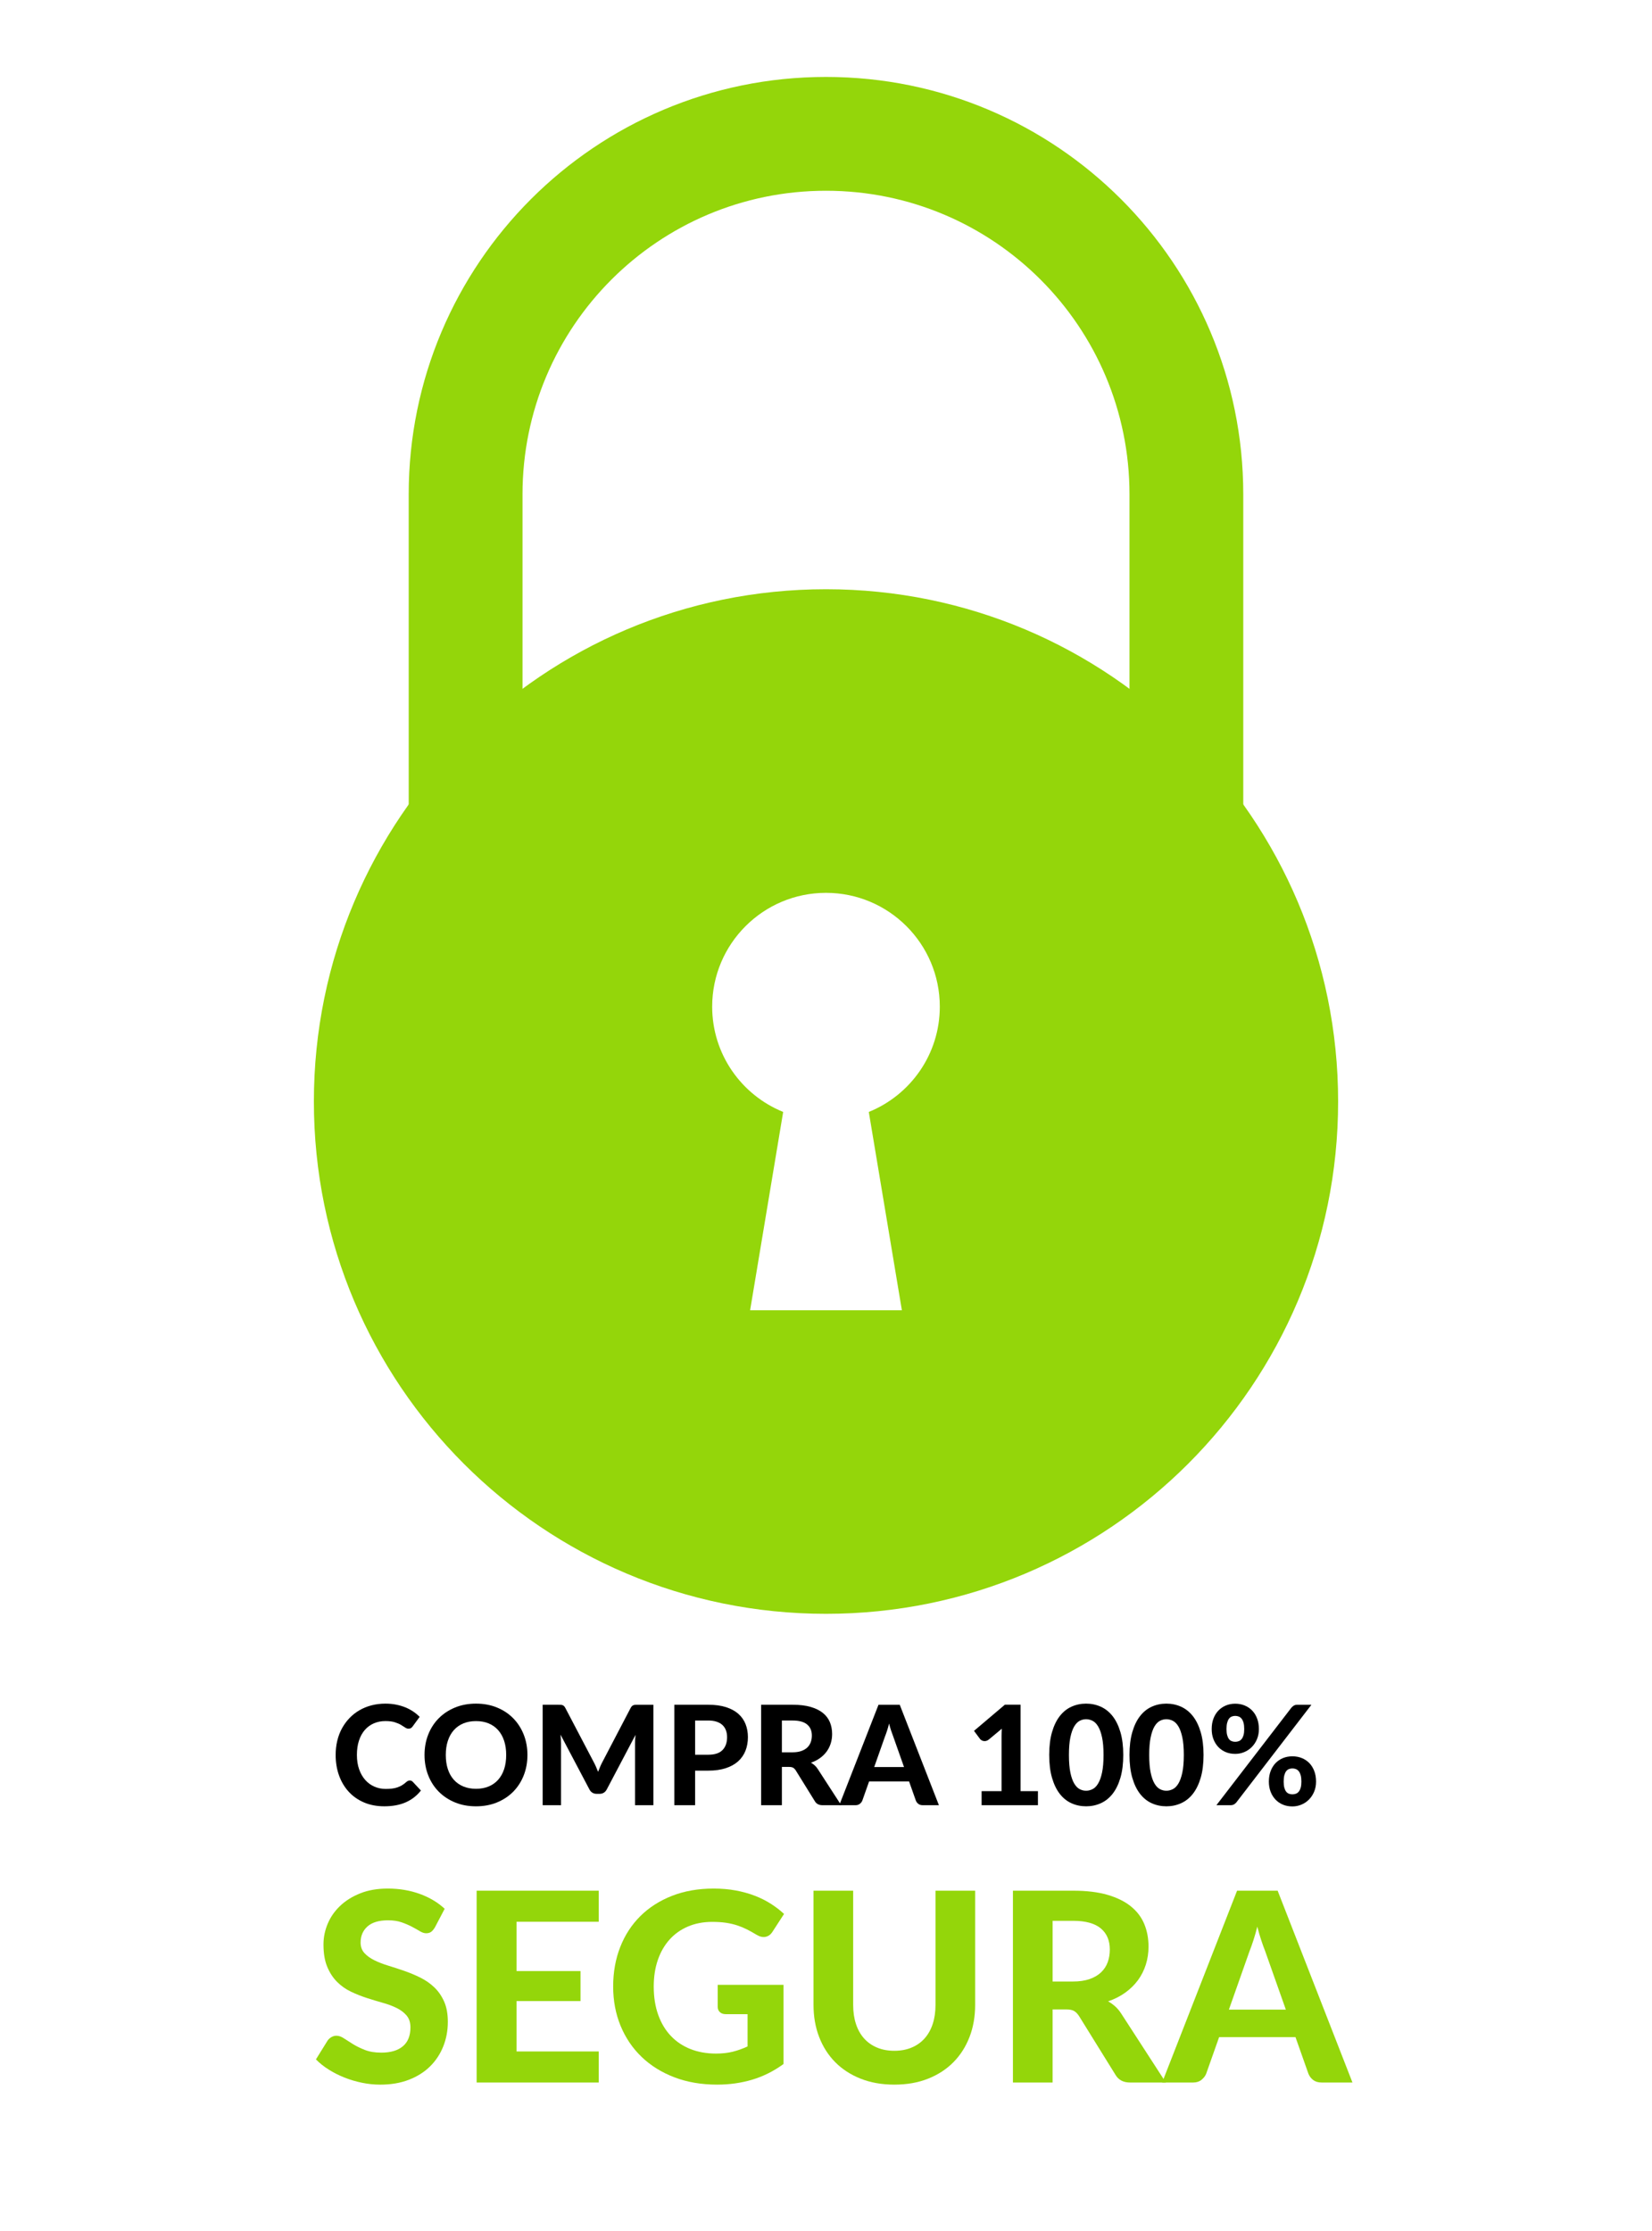 <?xml version="1.0" encoding="utf-8"?>
<!-- Generator: Adobe Illustrator 21.0.0, SVG Export Plug-In . SVG Version: 6.00 Build 0)  -->
<svg version="1.1" id="Layer_1" xmlns="http://www.w3.org/2000/svg" xmlns:xlink="http://www.w3.org/1999/xlink" x="0px" y="0px"
	 width="200px" height="270px" viewBox="0 0 200 270" style="enable-background:new 0 0 200 270;" xml:space="preserve">
<style type="text/css">
	.st0{fill:#94D60A;}
</style>
<g>
	<g>
		<path d="M49.611,215.478c0.14,0,0.257,0.051,0.352,0.151l0.997,1.063
			c-0.492,0.626-1.102,1.101-1.831,1.425c-0.729,0.323-1.596,0.485-2.602,0.485
			c-0.91,0-1.729-0.154-2.455-0.465c-0.726-0.31-1.343-0.741-1.852-1.294
			c-0.508-0.554-0.899-1.21-1.173-1.969c-0.274-0.76-0.411-1.59-0.411-2.488
			c0-0.604,0.065-1.178,0.197-1.722c0.131-0.545,0.323-1.046,0.574-1.504
			c0.251-0.458,0.555-0.872,0.909-1.24c0.354-0.369,0.755-0.683,1.202-0.942
			s0.934-0.458,1.462-0.595s1.091-0.206,1.688-0.206c0.447,0,0.87,0.04,1.269,0.118
			s0.772,0.187,1.119,0.326s0.666,0.309,0.959,0.507c0.293,0.198,0.557,0.415,0.791,0.649
			l-0.846,1.156c-0.05,0.072-0.115,0.137-0.193,0.192c-0.078,0.057-0.184,0.084-0.318,0.084
			c-0.134,0-0.27-0.047-0.406-0.143c-0.137-0.095-0.304-0.201-0.502-0.318s-0.447-0.223-0.746-0.318
			c-0.299-0.095-0.678-0.143-1.135-0.143c-0.508,0-0.975,0.093-1.399,0.277
			c-0.424,0.184-0.789,0.45-1.093,0.8c-0.304,0.349-0.541,0.777-0.708,1.286
			c-0.167,0.508-0.251,1.086-0.251,1.734c0,0.653,0.091,1.235,0.272,1.746
			c0.182,0.512,0.43,0.942,0.746,1.295c0.315,0.352,0.684,0.618,1.106,0.8S46.207,216.5,46.687,216.5
			c0.285,0,0.543-0.014,0.775-0.042s0.447-0.075,0.645-0.143c0.198-0.066,0.386-0.153,0.562-0.26
			c0.176-0.105,0.353-0.24,0.532-0.402c0.061-0.05,0.125-0.092,0.192-0.125
			C49.461,215.494,49.533,215.478,49.611,215.478z"/>
		<path d="M63.854,212.387c0,0.888-0.149,1.712-0.448,2.471c-0.299,0.76-0.721,1.416-1.265,1.969
			c-0.544,0.554-1.2,0.987-1.965,1.304c-0.765,0.315-1.614,0.473-2.547,0.473
			s-1.782-0.157-2.547-0.473c-0.765-0.316-1.421-0.75-1.969-1.304
			c-0.547-0.553-0.971-1.209-1.269-1.969c-0.299-0.759-0.448-1.583-0.448-2.471
			c0-0.889,0.149-1.711,0.448-2.468c0.298-0.757,0.722-1.412,1.269-1.965s1.204-0.987,1.969-1.303
			s1.614-0.474,2.547-0.474s1.782,0.158,2.547,0.474s1.42,0.751,1.965,1.308
			c0.544,0.556,0.966,1.212,1.265,1.969S63.854,211.504,63.854,212.387z M61.282,212.387
			c0-0.637-0.084-1.208-0.251-1.714c-0.168-0.505-0.41-0.936-0.725-1.29s-0.698-0.626-1.147-0.812
			c-0.45-0.188-0.959-0.281-1.529-0.281c-0.569,0-1.081,0.094-1.533,0.281
			c-0.452,0.187-0.836,0.458-1.152,0.812s-0.557,0.785-0.725,1.29
			c-0.167,0.506-0.251,1.077-0.251,1.714c0,0.642,0.084,1.216,0.251,1.722
			c0.167,0.505,0.409,0.934,0.725,1.285c0.315,0.353,0.7,0.622,1.152,0.809
			c0.453,0.188,0.964,0.281,1.533,0.281c0.57,0,1.08-0.094,1.529-0.281
			c0.449-0.187,0.832-0.456,1.147-0.809c0.315-0.352,0.557-0.78,0.725-1.285
			C61.199,213.603,61.282,213.028,61.282,212.387z"/>
		<path d="M79.102,206.312v12.156h-2.22v-7.465c0-0.156,0.004-0.324,0.013-0.503s0.024-0.36,0.046-0.544
			l-3.477,6.593c-0.19,0.363-0.483,0.545-0.88,0.545h-0.352c-0.195,0-0.369-0.046-0.519-0.139
			c-0.151-0.092-0.271-0.228-0.36-0.406l-3.494-6.618c0.017,0.195,0.031,0.384,0.042,0.565
			c0.011,0.182,0.017,0.351,0.017,0.507v7.465h-2.22V206.312h1.91c0.106,0,0.201,0.003,0.285,0.008
			c0.084,0.006,0.158,0.021,0.222,0.046c0.064,0.025,0.123,0.064,0.176,0.118
			c0.053,0.053,0.104,0.127,0.155,0.222l3.401,6.484c0.106,0.195,0.206,0.396,0.297,0.604
			c0.092,0.207,0.18,0.419,0.264,0.637c0.084-0.224,0.172-0.441,0.264-0.653
			c0.092-0.213,0.191-0.416,0.297-0.612l3.376-6.459c0.05-0.095,0.104-0.169,0.159-0.222
			c0.056-0.054,0.116-0.093,0.18-0.118c0.064-0.024,0.137-0.04,0.218-0.046
			c0.081-0.005,0.177-0.008,0.289-0.008H79.102z"/>
		<path d="M85.746,206.312c0.832,0,1.551,0.098,2.157,0.293s1.104,0.468,1.496,0.816
			c0.391,0.35,0.68,0.765,0.867,1.244c0.188,0.48,0.281,1.003,0.281,1.567
			c0,0.598-0.098,1.145-0.293,1.642c-0.196,0.497-0.492,0.925-0.888,1.282s-0.896,0.636-1.5,0.833
			c-0.604,0.199-1.31,0.298-2.12,0.298h-1.592v4.181h-2.514V206.312H85.746z M85.746,212.361
			c0.787,0,1.364-0.19,1.73-0.57c0.366-0.379,0.549-0.898,0.549-1.558
			c0-0.302-0.046-0.577-0.139-0.825c-0.092-0.249-0.231-0.461-0.418-0.637
			c-0.188-0.176-0.423-0.312-0.708-0.406c-0.285-0.096-0.623-0.143-1.014-0.143h-1.592v4.139H85.746z"/>
		<path d="M101.84,218.469h-2.271c-0.424,0-0.731-0.162-0.921-0.486l-2.312-3.728
			c-0.095-0.146-0.2-0.252-0.314-0.318c-0.115-0.067-0.284-0.101-0.507-0.101H94.66v4.633h-2.514
			V206.312h3.82c0.849,0,1.575,0.088,2.178,0.264c0.604,0.176,1.098,0.42,1.483,0.733
			c0.386,0.312,0.667,0.686,0.846,1.118c0.178,0.433,0.268,0.909,0.268,1.429
			c0,0.401-0.057,0.783-0.172,1.144c-0.114,0.36-0.28,0.688-0.498,0.984s-0.486,0.559-0.804,0.787
			c-0.318,0.229-0.682,0.414-1.089,0.553c0.162,0.09,0.312,0.197,0.452,0.323
			c0.14,0.125,0.266,0.274,0.377,0.448L101.84,218.469z M95.95,212.068
			c0.408,0,0.759-0.052,1.056-0.155c0.296-0.104,0.539-0.246,0.729-0.428
			c0.189-0.181,0.329-0.395,0.418-0.641s0.134-0.514,0.134-0.805c0-0.575-0.191-1.021-0.574-1.34
			c-0.383-0.318-0.965-0.478-1.747-0.478H94.66v3.846H95.95z"/>
		<path d="M113.669,218.469h-1.951c-0.219,0-0.396-0.052-0.532-0.155
			c-0.137-0.103-0.239-0.235-0.306-0.397l-0.821-2.321h-4.843l-0.821,2.321
			c-0.056,0.14-0.153,0.267-0.293,0.381s-0.315,0.172-0.527,0.172h-1.969l4.75-12.156h2.572
			L113.669,218.469z M109.447,213.853l-1.315-3.72c-0.078-0.195-0.161-0.425-0.247-0.688
			c-0.087-0.262-0.169-0.547-0.247-0.854c-0.079,0.313-0.161,0.603-0.248,0.867
			c-0.086,0.266-0.169,0.496-0.247,0.691l-1.307,3.703H109.447z"/>
		<path d="M125.658,216.768v1.701h-6.819v-1.701h2.413v-6.651c0-0.146,0.003-0.294,0.008-0.444
			c0.006-0.15,0.015-0.305,0.025-0.461l-1.592,1.324c-0.111,0.083-0.221,0.137-0.326,0.159
			c-0.106,0.022-0.207,0.023-0.302,0.004c-0.096-0.02-0.179-0.053-0.252-0.101
			c-0.072-0.048-0.128-0.097-0.167-0.146l-0.729-0.98l3.737-3.167h1.901v10.464H125.658z"/>
		<path d="M135.988,212.387c0,1.061-0.115,1.982-0.344,2.765c-0.229,0.781-0.545,1.428-0.946,1.939
			c-0.402,0.511-0.879,0.891-1.429,1.139c-0.551,0.249-1.144,0.373-1.78,0.373
			s-1.229-0.124-1.776-0.373c-0.548-0.248-1.02-0.628-1.416-1.139
			c-0.396-0.512-0.708-1.158-0.934-1.939c-0.227-0.782-0.34-1.704-0.34-2.765
			c0-1.062,0.113-1.981,0.34-2.761c0.226-0.779,0.537-1.425,0.934-1.936s0.868-0.891,1.416-1.14
			c0.547-0.248,1.14-0.373,1.776-0.373s1.229,0.125,1.78,0.373c0.55,0.249,1.026,0.629,1.429,1.14
			c0.401,0.511,0.717,1.156,0.946,1.936C135.873,210.405,135.988,211.325,135.988,212.387z
			 M133.6,212.387c0-0.86-0.061-1.57-0.181-2.129c-0.12-0.558-0.277-0.999-0.474-1.323
			c-0.195-0.324-0.42-0.55-0.674-0.679c-0.254-0.128-0.516-0.192-0.783-0.192
			c-0.269,0-0.526,0.064-0.775,0.192c-0.248,0.129-0.469,0.354-0.662,0.679
			c-0.192,0.324-0.348,0.766-0.465,1.323c-0.117,0.559-0.176,1.269-0.176,2.129
			c0,0.865,0.059,1.577,0.176,2.136s0.272,1,0.465,1.324c0.193,0.324,0.414,0.55,0.662,0.679
			c0.249,0.128,0.507,0.192,0.775,0.192c0.268,0,0.529-0.064,0.783-0.192
			c0.254-0.129,0.479-0.354,0.674-0.679c0.196-0.324,0.354-0.766,0.474-1.324
			S133.6,213.252,133.6,212.387z"/>
		<path d="M145.707,212.387c0,1.061-0.115,1.982-0.344,2.765c-0.229,0.781-0.545,1.428-0.946,1.939
			c-0.402,0.511-0.879,0.891-1.429,1.139c-0.551,0.249-1.144,0.373-1.78,0.373
			s-1.229-0.124-1.776-0.373c-0.548-0.248-1.02-0.628-1.416-1.139
			c-0.396-0.512-0.708-1.158-0.934-1.939c-0.227-0.782-0.34-1.704-0.34-2.765
			c0-1.062,0.113-1.981,0.34-2.761c0.226-0.779,0.537-1.425,0.934-1.936s0.868-0.891,1.416-1.14
			c0.547-0.248,1.14-0.373,1.776-0.373s1.229,0.125,1.78,0.373c0.55,0.249,1.026,0.629,1.429,1.14
			c0.401,0.511,0.717,1.156,0.946,1.936C145.592,210.405,145.707,211.325,145.707,212.387z
			 M143.319,212.387c0-0.86-0.061-1.57-0.181-2.129c-0.12-0.558-0.277-0.999-0.474-1.323
			c-0.195-0.324-0.42-0.55-0.674-0.679c-0.254-0.128-0.516-0.192-0.783-0.192
			c-0.269,0-0.526,0.064-0.775,0.192c-0.248,0.129-0.469,0.354-0.662,0.679
			c-0.192,0.324-0.348,0.766-0.465,1.323c-0.117,0.559-0.176,1.269-0.176,2.129
			c0,0.865,0.059,1.577,0.176,2.136s0.272,1,0.465,1.324c0.193,0.324,0.414,0.55,0.662,0.679
			c0.249,0.128,0.507,0.192,0.775,0.192c0.268,0,0.529-0.064,0.783-0.192
			c0.254-0.129,0.479-0.354,0.674-0.679c0.196-0.324,0.354-0.766,0.474-1.324
			S143.319,213.252,143.319,212.387z"/>
		<path d="M152.408,209.253c0,0.452-0.078,0.863-0.234,1.231c-0.156,0.369-0.367,0.686-0.633,0.951
			c-0.265,0.266-0.571,0.469-0.917,0.611c-0.347,0.143-0.707,0.214-1.081,0.214
			c-0.413,0-0.793-0.071-1.14-0.214c-0.346-0.143-0.646-0.346-0.9-0.611s-0.452-0.582-0.595-0.951
			c-0.143-0.368-0.214-0.779-0.214-1.231c0-0.469,0.071-0.893,0.214-1.27s0.341-0.698,0.595-0.963
			c0.254-0.266,0.555-0.471,0.9-0.616c0.347-0.146,0.727-0.218,1.14-0.218
			s0.796,0.072,1.148,0.218c0.352,0.146,0.654,0.351,0.908,0.616c0.255,0.265,0.453,0.586,0.595,0.963
			C152.337,208.36,152.408,208.784,152.408,209.253z M156.346,206.664
			c0.078-0.089,0.172-0.17,0.281-0.243c0.108-0.072,0.261-0.108,0.456-0.108h1.685l-9.091,11.821
			c-0.078,0.095-0.173,0.175-0.284,0.238c-0.112,0.064-0.249,0.097-0.411,0.097h-1.717L156.346,206.664z
			 M150.632,209.253c0-0.302-0.027-0.555-0.083-0.758c-0.057-0.204-0.133-0.367-0.23-0.49
			s-0.214-0.211-0.348-0.265c-0.135-0.053-0.276-0.079-0.428-0.079c-0.15,0-0.292,0.026-0.423,0.079
			c-0.132,0.054-0.243,0.142-0.335,0.265c-0.093,0.123-0.165,0.286-0.218,0.49
			c-0.054,0.203-0.08,0.456-0.08,0.758c0,0.296,0.026,0.542,0.08,0.737
			c0.053,0.195,0.125,0.354,0.218,0.474c0.092,0.12,0.203,0.205,0.335,0.255
			c0.131,0.051,0.272,0.076,0.423,0.076c0.151,0,0.293-0.025,0.428-0.076
			c0.134-0.05,0.25-0.135,0.348-0.255s0.174-0.278,0.23-0.474
			C150.604,209.795,150.632,209.549,150.632,209.253z M159.329,215.612c0,0.452-0.079,0.862-0.235,1.231
			c-0.156,0.368-0.367,0.686-0.632,0.95c-0.266,0.266-0.571,0.47-0.918,0.612
			c-0.346,0.143-0.706,0.213-1.08,0.213c-0.414,0-0.794-0.07-1.14-0.213
			c-0.347-0.143-0.646-0.347-0.901-0.612c-0.254-0.265-0.452-0.582-0.595-0.95
			c-0.142-0.369-0.213-0.779-0.213-1.231c0-0.47,0.071-0.893,0.213-1.27
			c0.143-0.377,0.341-0.698,0.595-0.964c0.255-0.265,0.555-0.469,0.901-0.611
			c0.346-0.143,0.726-0.214,1.14-0.214c0.413,0,0.796,0.071,1.147,0.214s0.654,0.347,0.909,0.611
			c0.254,0.266,0.452,0.587,0.595,0.964S159.329,215.143,159.329,215.612z M157.553,215.612
			c0-0.302-0.028-0.555-0.084-0.759s-0.133-0.367-0.23-0.49c-0.098-0.122-0.214-0.211-0.348-0.264
			s-0.276-0.08-0.427-0.08c-0.151,0-0.292,0.027-0.424,0.08c-0.131,0.053-0.243,0.142-0.335,0.264
			c-0.092,0.123-0.165,0.286-0.218,0.49s-0.079,0.457-0.079,0.759c0,0.296,0.026,0.541,0.079,0.736
			c0.053,0.196,0.126,0.354,0.218,0.474s0.204,0.205,0.335,0.256c0.132,0.05,0.272,0.075,0.424,0.075
			c0.15,0,0.293-0.025,0.427-0.075c0.134-0.051,0.25-0.136,0.348-0.256s0.175-0.277,0.23-0.474
			C157.524,216.153,157.553,215.908,157.553,215.612z"/>
	</g>
	<g>
		<path class="st0" d="M52.649,233.263c-0.149,0.245-0.301,0.424-0.456,0.535
			c-0.154,0.112-0.354,0.168-0.6,0.168c-0.235,0-0.488-0.082-0.76-0.247
			c-0.272-0.166-0.589-0.345-0.952-0.536c-0.363-0.192-0.779-0.371-1.248-0.536
			c-0.47-0.165-1.019-0.248-1.648-0.248c-1.11,0-1.942,0.248-2.496,0.744
			c-0.555,0.496-0.832,1.144-0.832,1.943c0,0.513,0.152,0.937,0.456,1.272
			c0.304,0.336,0.704,0.627,1.2,0.872s1.059,0.464,1.688,0.656
			c0.629,0.191,1.274,0.402,1.936,0.632c0.661,0.229,1.307,0.498,1.936,0.808
			s1.192,0.699,1.688,1.168c0.496,0.47,0.896,1.043,1.2,1.72c0.304,0.678,0.456,1.502,0.456,2.473
			c0,1.056-0.184,2.045-0.552,2.968s-0.898,1.728-1.592,2.416c-0.694,0.688-1.55,1.229-2.568,1.624
			s-2.173,0.592-3.464,0.592c-0.736,0-1.469-0.074-2.2-0.224c-0.731-0.149-1.435-0.357-2.112-0.624
			s-1.314-0.587-1.912-0.96c-0.597-0.373-1.12-0.789-1.568-1.248l1.408-2.272
			c0.117-0.17,0.272-0.312,0.464-0.424s0.395-0.168,0.608-0.168c0.288,0,0.592,0.106,0.912,0.32
			c0.32,0.213,0.688,0.447,1.104,0.704c0.416,0.256,0.898,0.49,1.448,0.704
			c0.549,0.213,1.208,0.319,1.976,0.319c1.12,0,1.987-0.256,2.6-0.768
			c0.613-0.513,0.92-1.274,0.92-2.288c0-0.587-0.152-1.062-0.456-1.424
			c-0.304-0.363-0.701-0.667-1.192-0.912s-1.051-0.456-1.68-0.632
			c-0.63-0.177-1.275-0.371-1.936-0.584c-0.662-0.214-1.307-0.47-1.936-0.769
			c-0.63-0.298-1.189-0.693-1.68-1.184s-0.888-1.099-1.192-1.824
			c-0.304-0.726-0.456-1.627-0.456-2.704c0-0.864,0.17-1.701,0.512-2.512
			c0.341-0.811,0.842-1.53,1.504-2.16c0.661-0.629,1.475-1.136,2.44-1.521
			c0.965-0.384,2.072-0.575,3.32-0.575c1.397,0,2.69,0.216,3.88,0.647
			c1.189,0.433,2.195,1.032,3.016,1.8L52.649,233.263z"/>
		<path class="st0" d="M62.537,232.574v5.968h7.744v3.632h-7.744v6.097h9.952v3.76h-14.784v-23.216h14.784
			v3.76H62.537z"/>
		<path class="st0" d="M86.889,240.206h7.968v9.584c-1.184,0.864-2.445,1.496-3.784,1.896
			c-1.339,0.399-2.755,0.6-4.248,0.6c-1.91,0-3.638-0.296-5.184-0.888
			c-1.547-0.592-2.87-1.416-3.968-2.472c-1.099-1.057-1.947-2.31-2.544-3.761
			c-0.597-1.45-0.896-3.034-0.896-4.752c0-1.738,0.286-3.333,0.856-4.784
			c0.57-1.45,1.384-2.698,2.44-3.743c1.056-1.046,2.333-1.861,3.832-2.448
			c1.499-0.587,3.176-0.88,5.032-0.88c0.96,0,1.856,0.077,2.688,0.231
			c0.832,0.155,1.6,0.368,2.304,0.641c0.704,0.271,1.349,0.595,1.936,0.968
			c0.586,0.373,1.12,0.784,1.6,1.231l-1.392,2.145c-0.214,0.342-0.491,0.55-0.832,0.624
			c-0.342,0.074-0.715-0.011-1.12-0.256c-0.384-0.234-0.76-0.445-1.128-0.632
			c-0.368-0.187-0.76-0.35-1.176-0.488s-0.869-0.245-1.36-0.32
			c-0.491-0.074-1.056-0.112-1.696-0.112c-1.078,0-2.054,0.188-2.928,0.561s-1.619,0.901-2.232,1.584
			s-1.085,1.504-1.416,2.464s-0.496,2.032-0.496,3.216c0,1.28,0.181,2.424,0.544,3.433
			c0.363,1.008,0.875,1.858,1.536,2.552c0.661,0.693,1.453,1.222,2.376,1.584
			c0.922,0.362,1.949,0.544,3.08,0.544c0.768,0,1.453-0.077,2.056-0.232
			c0.603-0.154,1.192-0.365,1.768-0.632v-3.904h-2.624c-0.31,0-0.552-0.082-0.728-0.247
			c-0.176-0.166-0.264-0.377-0.264-0.633V240.206z"/>
		<path class="st0" d="M108.279,248.19c0.779,0,1.479-0.131,2.098-0.393
			c0.617-0.261,1.141-0.632,1.566-1.111c0.428-0.48,0.752-1.062,0.977-1.744
			s0.336-1.45,0.336-2.304v-13.824h4.801v13.824c0,1.407-0.227,2.701-0.68,3.88
			c-0.455,1.179-1.102,2.194-1.945,3.048c-0.842,0.854-1.865,1.52-3.072,2
			c-1.205,0.479-2.564,0.72-4.08,0.72c-1.514,0-2.877-0.24-4.088-0.72
			c-1.209-0.48-2.236-1.146-3.079-2s-1.491-1.869-1.944-3.048c-0.454-1.179-0.68-2.473-0.68-3.88
			v-13.824h4.801v13.824c0,0.854,0.111,1.621,0.336,2.304c0.223,0.683,0.549,1.264,0.975,1.744
			c0.428,0.479,0.949,0.851,1.568,1.111C106.787,248.06,107.49,248.19,108.279,248.19z"/>
		<path class="st0" d="M141.144,252.03h-4.336c-0.812,0-1.397-0.31-1.761-0.928l-4.416-7.12
			c-0.181-0.277-0.381-0.48-0.6-0.608s-0.542-0.191-0.968-0.191h-1.632v8.848h-4.801v-23.216h7.296
			c1.622,0,3.009,0.168,4.16,0.504c1.152,0.336,2.097,0.803,2.832,1.4
			c0.736,0.597,1.274,1.309,1.616,2.136c0.342,0.826,0.512,1.735,0.512,2.728
			c0,0.769-0.109,1.496-0.328,2.185c-0.219,0.688-0.535,1.314-0.951,1.88s-0.929,1.066-1.536,1.504
			c-0.608,0.438-1.302,0.789-2.08,1.056c0.31,0.171,0.597,0.376,0.864,0.616
			c0.266,0.24,0.506,0.525,0.72,0.856L141.144,252.03z M129.896,239.807
			c0.778,0,1.45-0.099,2.016-0.296s1.029-0.47,1.392-0.816c0.363-0.347,0.63-0.755,0.801-1.224
			c0.17-0.47,0.256-0.981,0.256-1.536c0-1.099-0.365-1.952-1.096-2.561
			c-0.731-0.607-1.843-0.912-3.337-0.912h-2.495v7.345H129.896z"/>
		<path class="st0" d="M163.736,252.03h-3.728c-0.416,0-0.755-0.099-1.017-0.296s-0.456-0.45-0.584-0.76
			l-1.567-4.433h-9.248l-1.568,4.433c-0.106,0.267-0.294,0.509-0.56,0.728
			c-0.268,0.219-0.604,0.328-1.009,0.328h-3.76l9.072-23.216h4.912L163.736,252.03z M155.673,243.214
			l-2.513-7.104c-0.149-0.373-0.307-0.811-0.472-1.312c-0.166-0.501-0.323-1.045-0.472-1.632
			c-0.15,0.598-0.308,1.149-0.473,1.656s-0.322,0.946-0.472,1.32l-2.496,7.071H155.673z"/>
	</g>
	<g>
		<g>
			<path class="st0" d="M63.258,59.828L63.258,59.828c0-20.296,16.445-36.743,36.74-36.743
				c20.296,0,36.744,16.447,36.744,36.743l0,0v55.11h13.774v-55.11l0,0c0-27.9-22.613-50.517-50.518-50.517
				c-27.901,0-50.519,22.617-50.519,50.517c0,0.009,0,0.025,0,0.044l0.003,55.065h13.777V59.828z"/>
			<path class="st0" d="M99.998,71.31C65.754,71.31,38,99.06,38,133.309
				c0,34.249,27.754,61.999,61.998,61.999c34.246,0,62.002-27.751,62.002-61.999
				C162,99.06,134.244,71.31,99.998,71.31z M105.181,134.569l4.006,24.001H90.813l4.002-24.001
				c-5.036-2.039-8.595-6.969-8.595-12.742c0-7.608,6.174-13.773,13.778-13.773
				c7.606,0,13.779,6.165,13.779,13.773C113.777,127.6,110.218,132.53,105.181,134.569z"/>
		</g>
	</g>
</g>
<g>
</g>
<g>
</g>
<g>
</g>
<g>
</g>
<g>
</g>
</svg>
